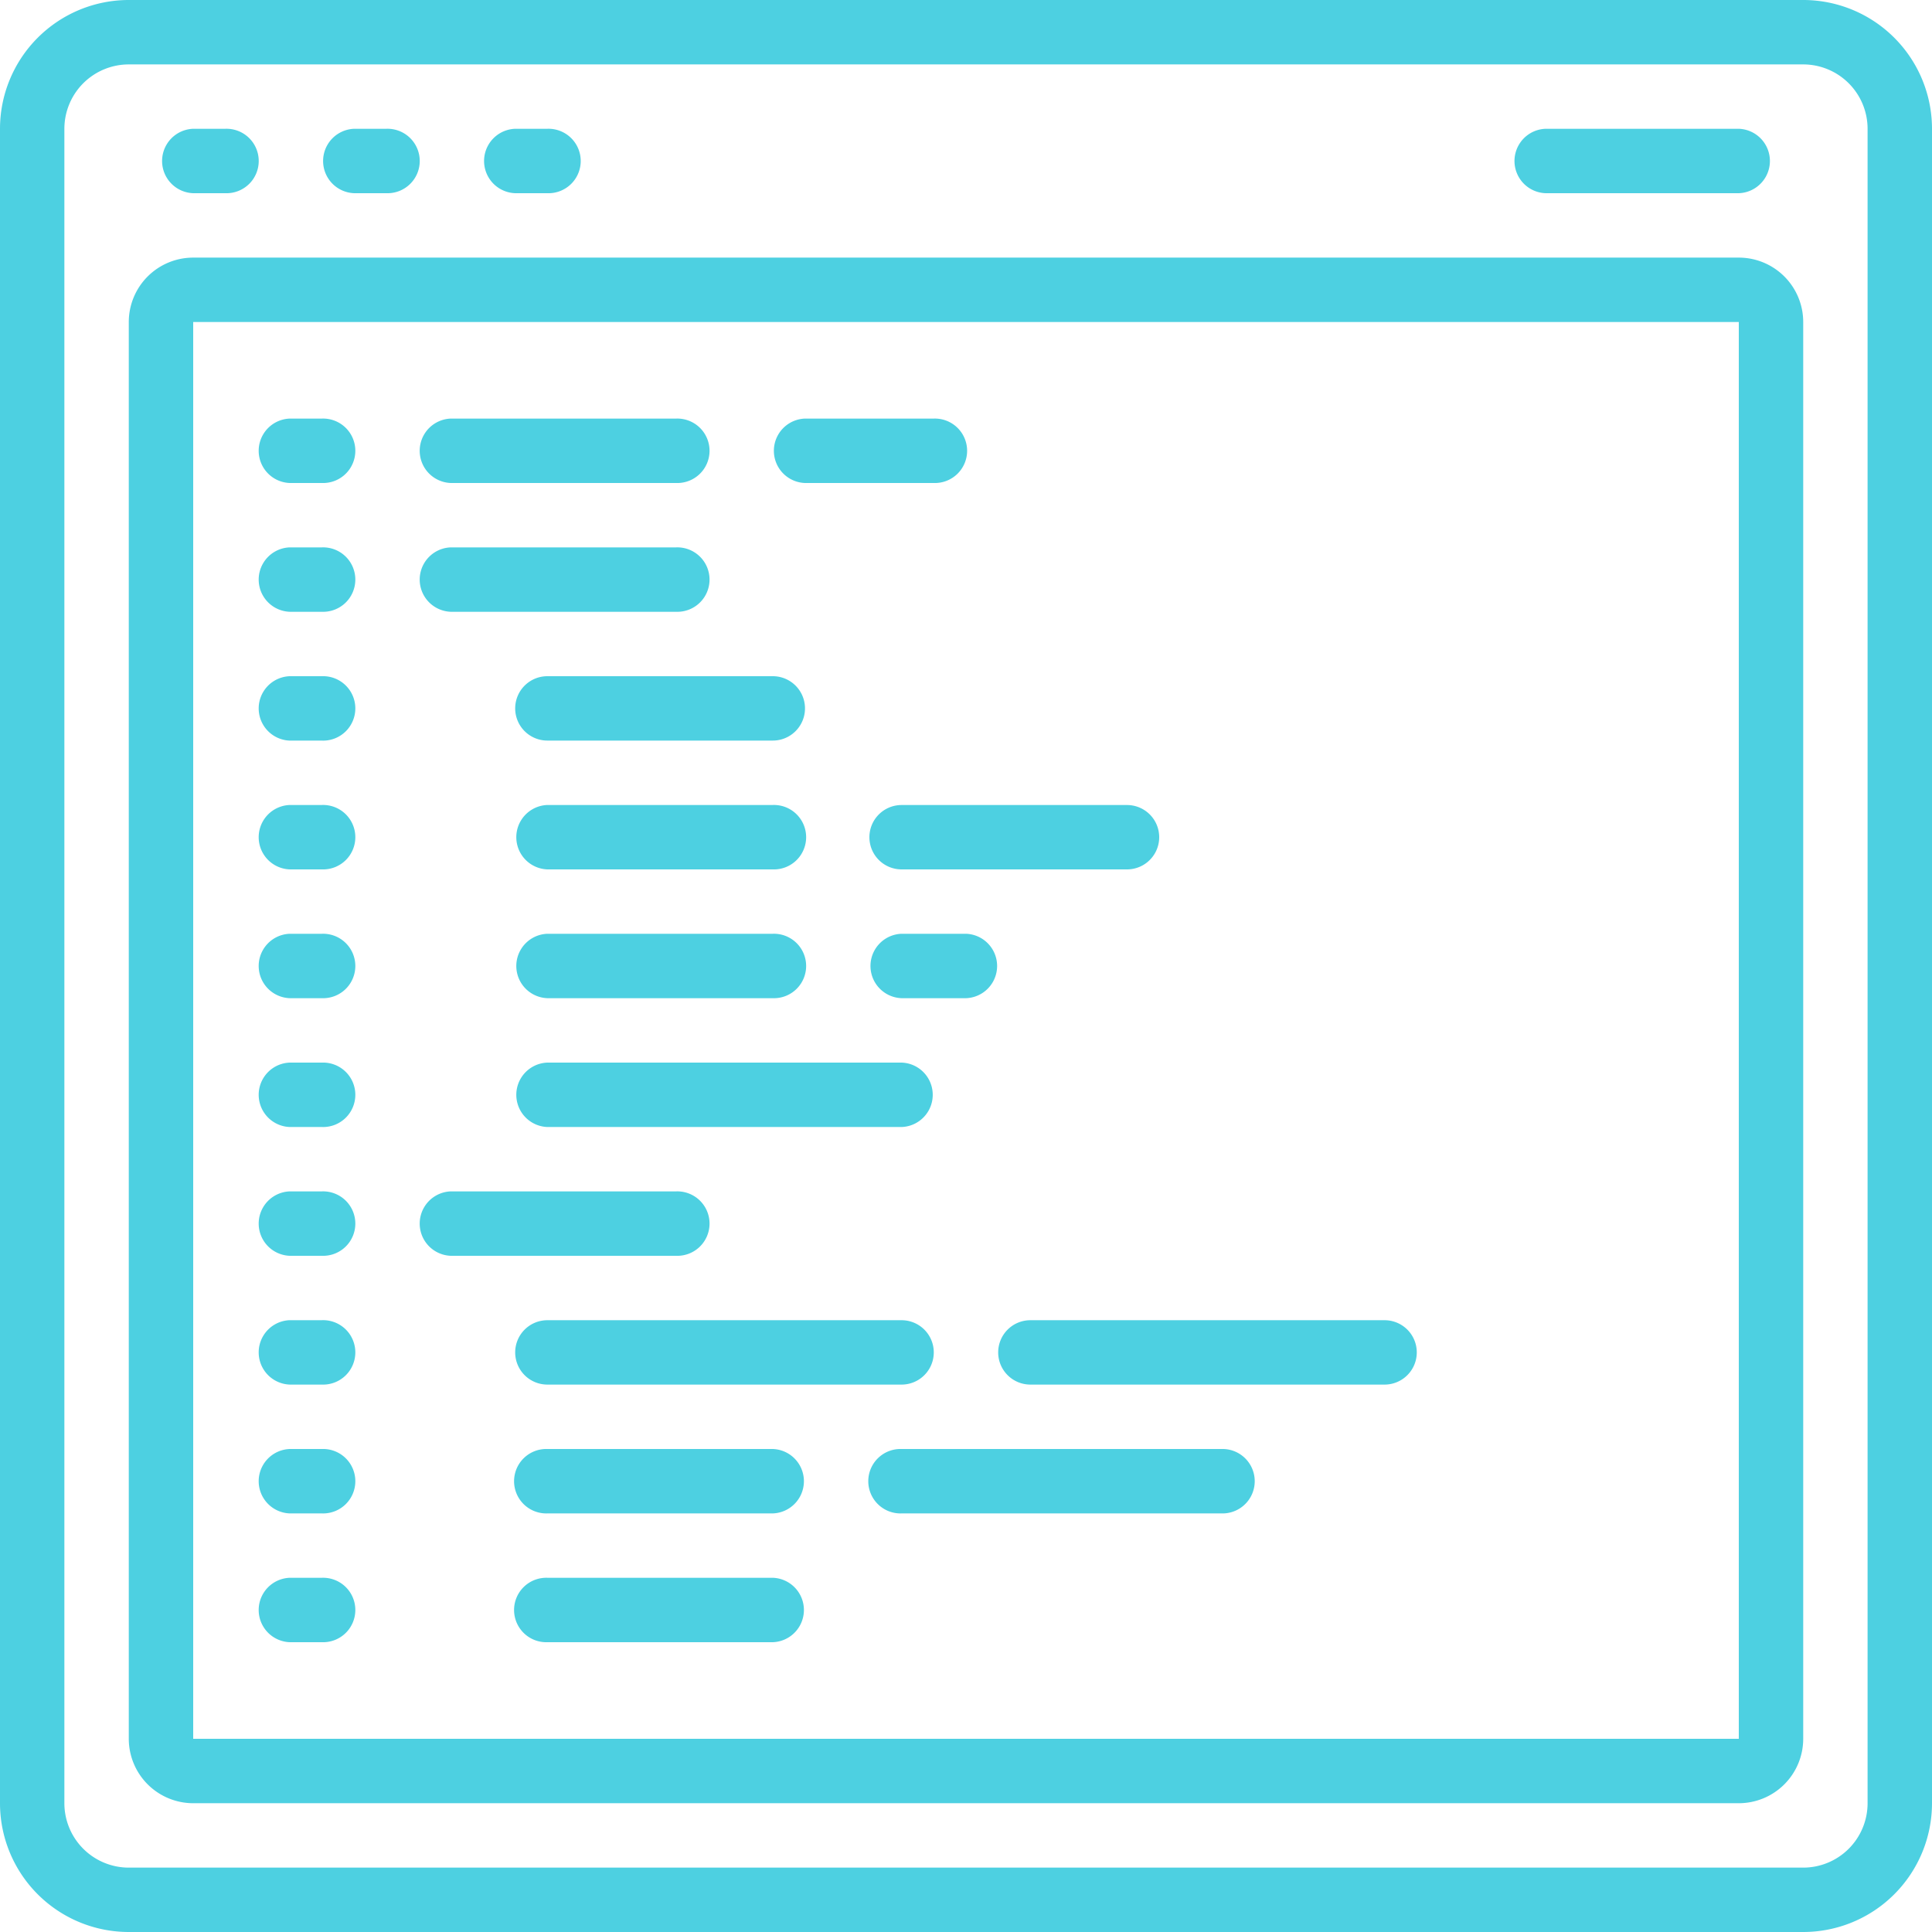 <svg id="_10" data-name="10" xmlns="http://www.w3.org/2000/svg" xmlns:xlink="http://www.w3.org/1999/xlink" width="50" height="50" viewBox="0 0 50 50">
  <defs>
    <clipPath id="clip-path">
      <rect id="Rectangle_45292" data-name="Rectangle 45292" width="50" height="50" fill="#4dd0e1"/>
    </clipPath>
  </defs>
  <g id="Group_147207" data-name="Group 147207" clip-path="url(#clip-path)">
    <path id="Path_206223" data-name="Path 206223" d="M46.666,0H3.333A3.334,3.334,0,0,0,0,3.334V46.667A3.333,3.333,0,0,0,3.333,50H46.666A3.334,3.334,0,0,0,50,46.667V3.334A3.334,3.334,0,0,0,46.666,0m1.667,46.667a1.667,1.667,0,0,1-1.667,1.667H3.333a1.668,1.668,0,0,1-1.667-1.667V3.334A1.667,1.667,0,0,1,3.333,1.667H46.666a1.667,1.667,0,0,1,1.667,1.667Z" fill="#4dd0e1"/>
    <path id="Path_206224" data-name="Path 206224" d="M45,6.667H5A1.667,1.667,0,0,0,3.333,8.333V45A1.668,1.668,0,0,0,5,46.667H45A1.668,1.668,0,0,0,46.667,45V8.333A1.667,1.667,0,0,0,45,6.667M45,45H5V8.333H45Z" fill="#4dd0e1"/>
    <path id="Path_206225" data-name="Path 206225" d="M5,5h.833a.834.834,0,1,0,0-1.667H5A.834.834,0,0,0,5,5" fill="#4dd0e1"/>
    <path id="Path_206226" data-name="Path 206226" d="M9.167,5H10a.834.834,0,1,0,0-1.667H9.167A.834.834,0,0,0,9.167,5" fill="#4dd0e1"/>
    <path id="Path_206227" data-name="Path 206227" d="M13.333,5h.833a.834.834,0,1,0,0-1.667h-.833a.834.834,0,0,0,0,1.667" fill="#4dd0e1"/>
    <path id="Path_206228" data-name="Path 206228" d="M40,5h5a.834.834,0,0,0,0-1.667H40A.834.834,0,0,0,40,5" fill="#4dd0e1"/>
    <path id="Path_206229" data-name="Path 206229" d="M7.5,12.5h.833a.834.834,0,1,0,0-1.667H7.5a.834.834,0,0,0,0,1.667" fill="#4dd0e1"/>
    <path id="Path_206230" data-name="Path 206230" d="M7.5,15.833h.833a.834.834,0,1,0,0-1.667H7.5a.834.834,0,0,0,0,1.667" fill="#4dd0e1"/>
    <path id="Path_206231" data-name="Path 206231" d="M7.5,19.167h.833a.834.834,0,1,0,0-1.667H7.5a.834.834,0,0,0,0,1.667" fill="#4dd0e1"/>
    <path id="Path_206232" data-name="Path 206232" d="M7.5,22.5h.833a.834.834,0,1,0,0-1.667H7.5a.834.834,0,0,0,0,1.667" fill="#4dd0e1"/>
    <path id="Path_206233" data-name="Path 206233" d="M7.5,25.833h.833a.834.834,0,1,0,0-1.667H7.5a.834.834,0,0,0,0,1.667" fill="#4dd0e1"/>
    <path id="Path_206234" data-name="Path 206234" d="M7.5,29.167h.833a.834.834,0,1,0,0-1.667H7.5a.834.834,0,0,0,0,1.667" fill="#4dd0e1"/>
    <path id="Path_206235" data-name="Path 206235" d="M7.5,32.5h.833a.834.834,0,1,0,0-1.667H7.5a.834.834,0,0,0,0,1.667" fill="#4dd0e1"/>
    <path id="Path_206236" data-name="Path 206236" d="M7.5,35.833h.833a.834.834,0,1,0,0-1.667H7.5a.834.834,0,0,0,0,1.667" fill="#4dd0e1"/>
    <path id="Path_206237" data-name="Path 206237" d="M7.5,39.167h.833a.834.834,0,1,0,0-1.667H7.5a.834.834,0,0,0,0,1.667" fill="#4dd0e1"/>
    <path id="Path_206238" data-name="Path 206238" d="M7.5,42.5h.833a.834.834,0,1,0,0-1.667H7.5a.834.834,0,0,0,0,1.667" fill="#4dd0e1"/>
    <path id="Path_206239" data-name="Path 206239" d="M11.667,12.5H17.5a.834.834,0,1,0,0-1.667H11.667a.834.834,0,0,0,0,1.667" fill="#4dd0e1"/>
    <path id="Path_206240" data-name="Path 206240" d="M11.667,15.833H17.5a.834.834,0,1,0,0-1.667H11.667a.834.834,0,0,0,0,1.667" fill="#4dd0e1"/>
    <path id="Path_206241" data-name="Path 206241" d="M13.333,18.333a.833.833,0,0,0,.833.833H20A.833.833,0,0,0,20,17.5H14.166a.833.833,0,0,0-.833.833" fill="#4dd0e1"/>
    <path id="Path_206242" data-name="Path 206242" d="M14.167,22.5H20a.834.834,0,1,0,0-1.667H14.167a.834.834,0,0,0,0,1.667" fill="#4dd0e1"/>
    <path id="Path_206243" data-name="Path 206243" d="M14.167,25.833H20a.834.834,0,1,0,0-1.667H14.167a.834.834,0,0,0,0,1.667" fill="#4dd0e1"/>
    <path id="Path_206244" data-name="Path 206244" d="M14.167,29.167h9.167a.834.834,0,0,0,0-1.667H14.167a.834.834,0,0,0,0,1.667" fill="#4dd0e1"/>
    <path id="Path_206245" data-name="Path 206245" d="M11.667,32.5H17.5a.834.834,0,1,0,0-1.667H11.667a.834.834,0,0,0,0,1.667" fill="#4dd0e1"/>
    <path id="Path_206246" data-name="Path 206246" d="M13.333,35a.833.833,0,0,0,.833.833h9.167a.833.833,0,0,0,0-1.666H14.166a.833.833,0,0,0-.833.833" fill="#4dd0e1"/>
    <path id="Path_206247" data-name="Path 206247" d="M20,37.5H14.167a.834.834,0,1,0,0,1.667H20A.834.834,0,0,0,20,37.5" fill="#4dd0e1"/>
    <path id="Path_206248" data-name="Path 206248" d="M20,40.833H14.167a.834.834,0,1,0,0,1.667H20a.834.834,0,0,0,0-1.667" fill="#4dd0e1"/>
    <path id="Path_206249" data-name="Path 206249" d="M20.833,12.5h3.333a.834.834,0,1,0,0-1.667H20.833a.834.834,0,0,0,0,1.667" fill="#4dd0e1"/>
    <path id="Path_206250" data-name="Path 206250" d="M25.833,35a.833.833,0,0,0,.833.833h9.167a.833.833,0,0,0,0-1.666H26.666a.833.833,0,0,0-.833.833" fill="#4dd0e1"/>
    <path id="Path_206251" data-name="Path 206251" d="M31.667,37.5H23.334a.834.834,0,1,0,0,1.667h8.333a.834.834,0,0,0,0-1.667" fill="#4dd0e1"/>
    <path id="Path_206252" data-name="Path 206252" d="M25,25.833a.834.834,0,0,0,0-1.667H23.333a.834.834,0,0,0,0,1.667Z" fill="#4dd0e1"/>
    <path id="Path_206253" data-name="Path 206253" d="M22.5,21.667a.833.833,0,0,0,.833.833h5.834a.833.833,0,1,0,0-1.666H23.333a.833.833,0,0,0-.833.833" fill="#4dd0e1"/>
  </g>
</svg>
